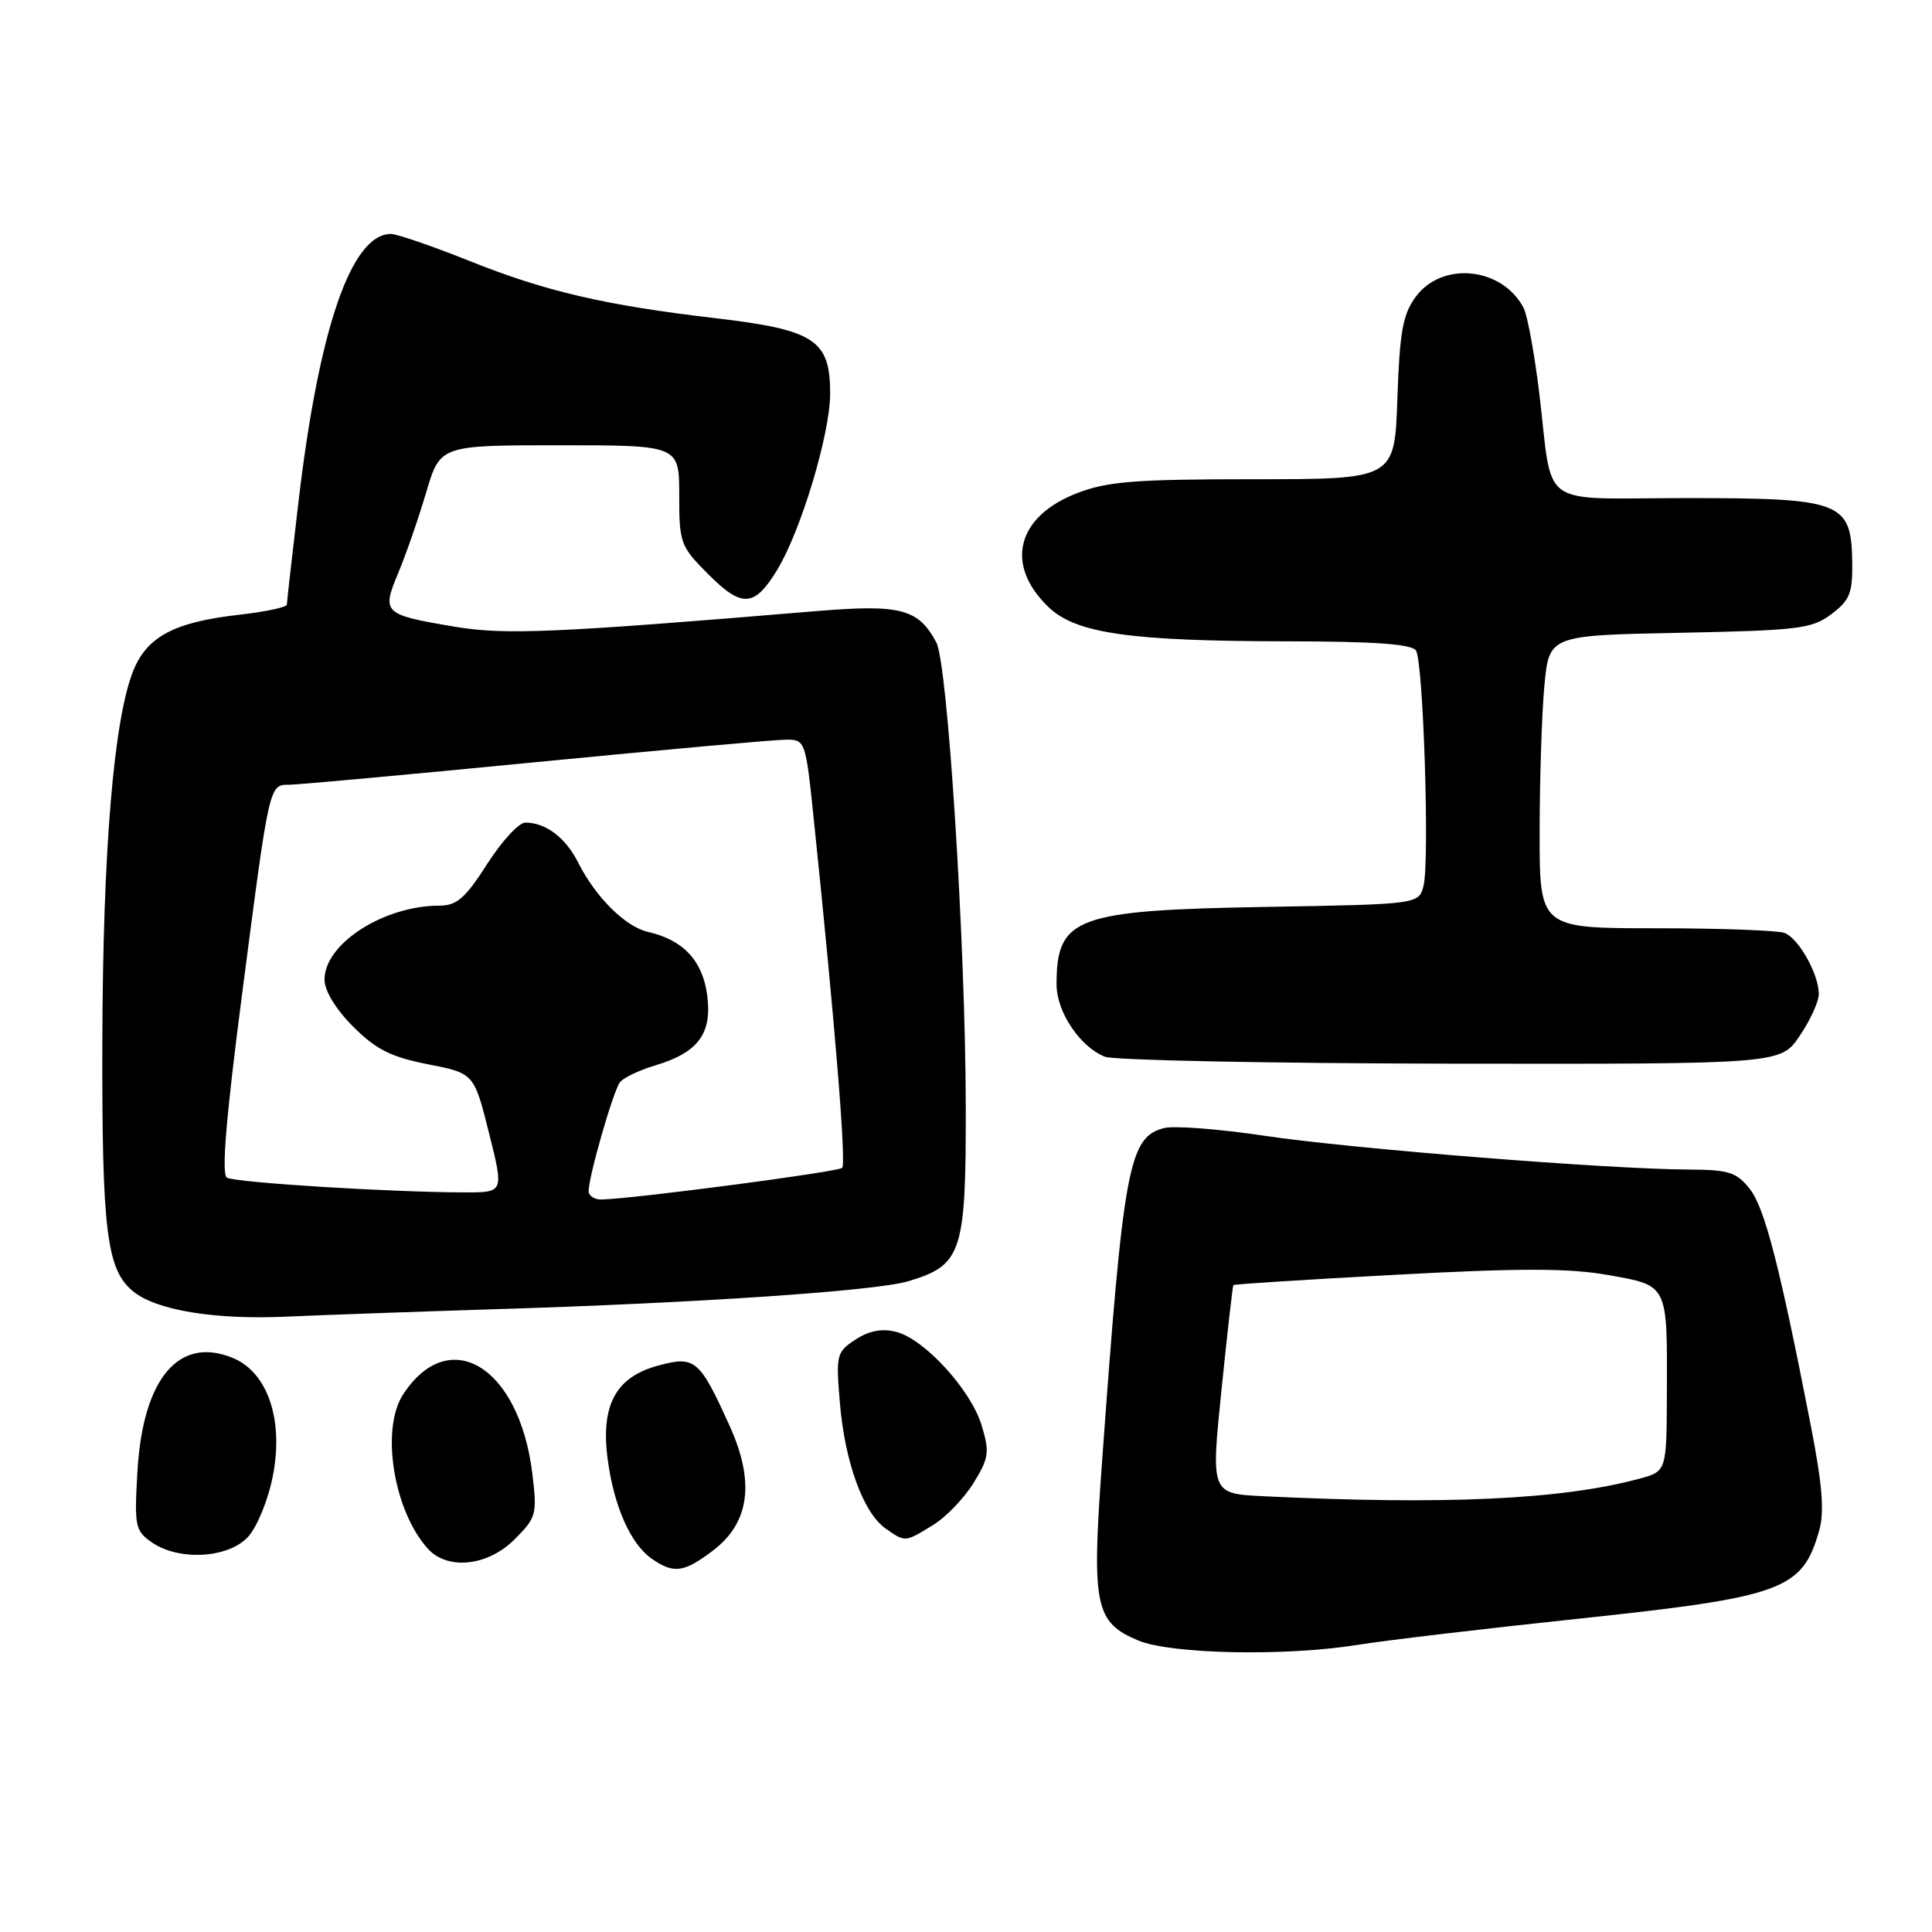 <?xml version="1.0" encoding="UTF-8" standalone="no"?>
<!DOCTYPE svg PUBLIC "-//W3C//DTD SVG 1.1//EN" "http://www.w3.org/Graphics/SVG/1.1/DTD/svg11.dtd" >
<svg xmlns="http://www.w3.org/2000/svg" xmlns:xlink="http://www.w3.org/1999/xlink" version="1.1" viewBox="0 0 256 256">
 <g >
 <path fill="currentColor"
d=" M 179.89 217.95 C 183.41 217.38 196.57 215.82 209.13 214.49 C 236.27 211.61 238.80 210.68 241.04 202.85 C 241.76 200.36 241.48 196.82 239.96 189.00 C 235.84 167.84 233.84 160.07 231.87 157.56 C 230.10 155.31 229.10 155.00 223.68 154.97 C 213.06 154.92 179.00 152.21 167.58 150.50 C 161.58 149.60 155.58 149.14 154.27 149.47 C 149.56 150.65 148.85 154.49 145.98 194.35 C 144.65 212.78 145.12 215.00 150.84 217.38 C 155.20 219.19 170.41 219.49 179.89 217.95 Z  M 94.52 205.42 C 99.33 201.75 100.04 196.36 96.69 188.96 C 92.69 180.12 92.11 179.62 87.20 180.95 C 81.59 182.46 79.57 186.20 80.52 193.35 C 81.35 199.61 83.55 204.57 86.35 206.53 C 89.26 208.57 90.63 208.39 94.52 205.42 Z  M 68.19 203.97 C 71.08 201.07 71.19 200.67 70.53 195.22 C 68.80 181.08 59.54 175.42 53.42 184.76 C 50.41 189.35 52.15 200.19 56.69 205.21 C 59.31 208.10 64.63 207.53 68.19 203.97 Z  M 32.82 203.69 C 34.03 202.41 35.50 198.86 36.13 195.69 C 37.63 188.22 35.51 181.87 30.86 179.94 C 23.70 176.98 18.92 182.66 18.21 195.00 C 17.79 202.21 17.91 202.83 20.10 204.36 C 23.65 206.84 30.18 206.50 32.82 203.69 Z  M 123.60 202.10 C 125.31 201.06 127.73 198.55 128.99 196.52 C 131.03 193.22 131.14 192.42 130.09 188.92 C 128.68 184.19 122.49 177.41 118.72 176.47 C 116.86 176.00 115.14 176.33 113.36 177.50 C 110.84 179.15 110.75 179.51 111.29 185.90 C 111.95 193.75 114.39 200.46 117.34 202.53 C 119.97 204.37 119.87 204.38 123.60 202.10 Z  M 65.50 173.48 C 92.36 172.66 116.01 171.06 120.32 169.78 C 127.47 167.65 128.00 166.03 127.97 146.62 C 127.93 125.08 125.58 87.95 124.07 85.13 C 121.67 80.64 119.33 80.04 108.00 80.99 C 73.39 83.88 66.86 84.16 60.19 83.03 C 50.77 81.44 50.55 81.23 52.77 75.92 C 53.79 73.49 55.45 68.69 56.47 65.25 C 58.32 59.00 58.32 59.00 74.16 59.00 C 90.00 59.00 90.00 59.00 90.00 65.62 C 90.00 71.97 90.15 72.39 93.89 76.13 C 98.30 80.54 99.94 80.45 102.90 75.65 C 106.08 70.51 110.00 57.52 110.00 52.15 C 110.00 45.05 107.97 43.71 94.86 42.17 C 80.12 40.44 72.29 38.62 62.14 34.55 C 57.25 32.60 52.60 31.00 51.80 31.00 C 46.56 31.00 42.26 43.46 39.55 66.50 C 38.71 73.65 38.01 79.78 38.01 80.12 C 38.00 80.46 35.19 81.06 31.75 81.45 C 23.12 82.42 19.48 84.34 17.65 88.90 C 15.07 95.37 13.63 112.61 13.56 138.00 C 13.50 163.07 14.12 168.20 17.61 171.09 C 20.65 173.61 28.41 174.90 38.00 174.46 C 43.23 174.23 55.60 173.79 65.50 173.48 Z  M 238.46 137.27 C 239.86 135.22 241.00 132.72 241.00 131.72 C 241.00 129.08 238.34 124.34 236.46 123.62 C 235.56 123.28 227.90 123.00 219.42 123.00 C 204.00 123.00 204.00 123.00 204.01 110.25 C 204.01 103.24 204.30 94.51 204.64 90.85 C 205.27 84.19 205.27 84.19 222.56 83.85 C 238.36 83.53 240.10 83.32 242.68 81.37 C 245.11 79.54 245.49 78.58 245.43 74.47 C 245.31 66.48 244.07 66.00 223.50 66.00 C 203.48 66.00 205.84 67.70 203.95 52.00 C 203.31 46.77 202.38 41.71 201.86 40.75 C 199.00 35.39 191.12 34.59 187.61 39.30 C 185.88 41.64 185.47 43.89 185.16 52.80 C 184.80 63.50 184.80 63.50 166.15 63.50 C 150.43 63.50 146.75 63.79 142.73 65.34 C 134.69 68.44 133.09 74.84 138.94 80.45 C 142.60 83.94 149.66 84.95 170.69 84.98 C 182.25 84.99 187.10 85.35 187.63 86.21 C 188.60 87.78 189.44 114.10 188.63 117.34 C 188.01 119.82 188.01 119.82 167.75 120.17 C 142.50 120.61 140.00 121.54 140.00 130.45 C 140.00 134.07 143.08 138.68 146.39 140.02 C 147.55 140.49 168.17 140.90 192.21 140.94 C 235.93 141.00 235.93 141.00 238.46 137.27 Z  M 167.47 198.26 C 160.45 197.92 160.45 197.92 161.85 184.21 C 162.62 176.67 163.33 170.40 163.43 170.28 C 163.52 170.16 173.23 169.54 185.00 168.91 C 201.51 168.02 207.93 168.03 213.11 168.95 C 221.07 170.37 220.93 170.08 220.87 184.73 C 220.83 194.97 220.83 194.97 217.17 195.95 C 206.93 198.71 191.45 199.42 167.47 198.26 Z  M 78.00 157.82 C 78.00 155.87 81.25 144.59 82.14 143.41 C 82.60 142.81 84.71 141.80 86.83 141.17 C 92.54 139.46 94.39 136.94 93.70 131.83 C 93.10 127.29 90.50 124.53 85.89 123.49 C 82.87 122.81 78.94 118.91 76.60 114.28 C 74.94 110.98 72.31 109.00 69.60 109.00 C 68.75 109.00 66.48 111.47 64.54 114.50 C 61.67 119.00 60.52 120.00 58.26 120.00 C 50.85 120.00 43.00 125.04 43.00 129.80 C 43.00 131.28 44.48 133.72 46.79 136.03 C 49.82 139.06 51.81 140.06 56.70 141.02 C 62.81 142.22 62.81 142.22 64.79 150.11 C 66.77 158.00 66.77 158.00 61.64 158.00 C 51.95 157.99 31.13 156.70 30.06 156.04 C 29.33 155.59 29.95 148.09 32.05 131.94 C 35.73 103.59 35.64 104.00 38.36 103.98 C 39.54 103.97 54.23 102.63 71.00 100.99 C 87.78 99.36 102.68 98.01 104.12 98.01 C 106.72 98.00 106.75 98.10 107.85 108.75 C 110.66 135.81 112.15 154.18 111.59 154.75 C 111.05 155.28 84.44 158.79 79.75 158.94 C 78.79 158.97 78.00 158.47 78.00 157.82 Z "/>
</g>
</svg>